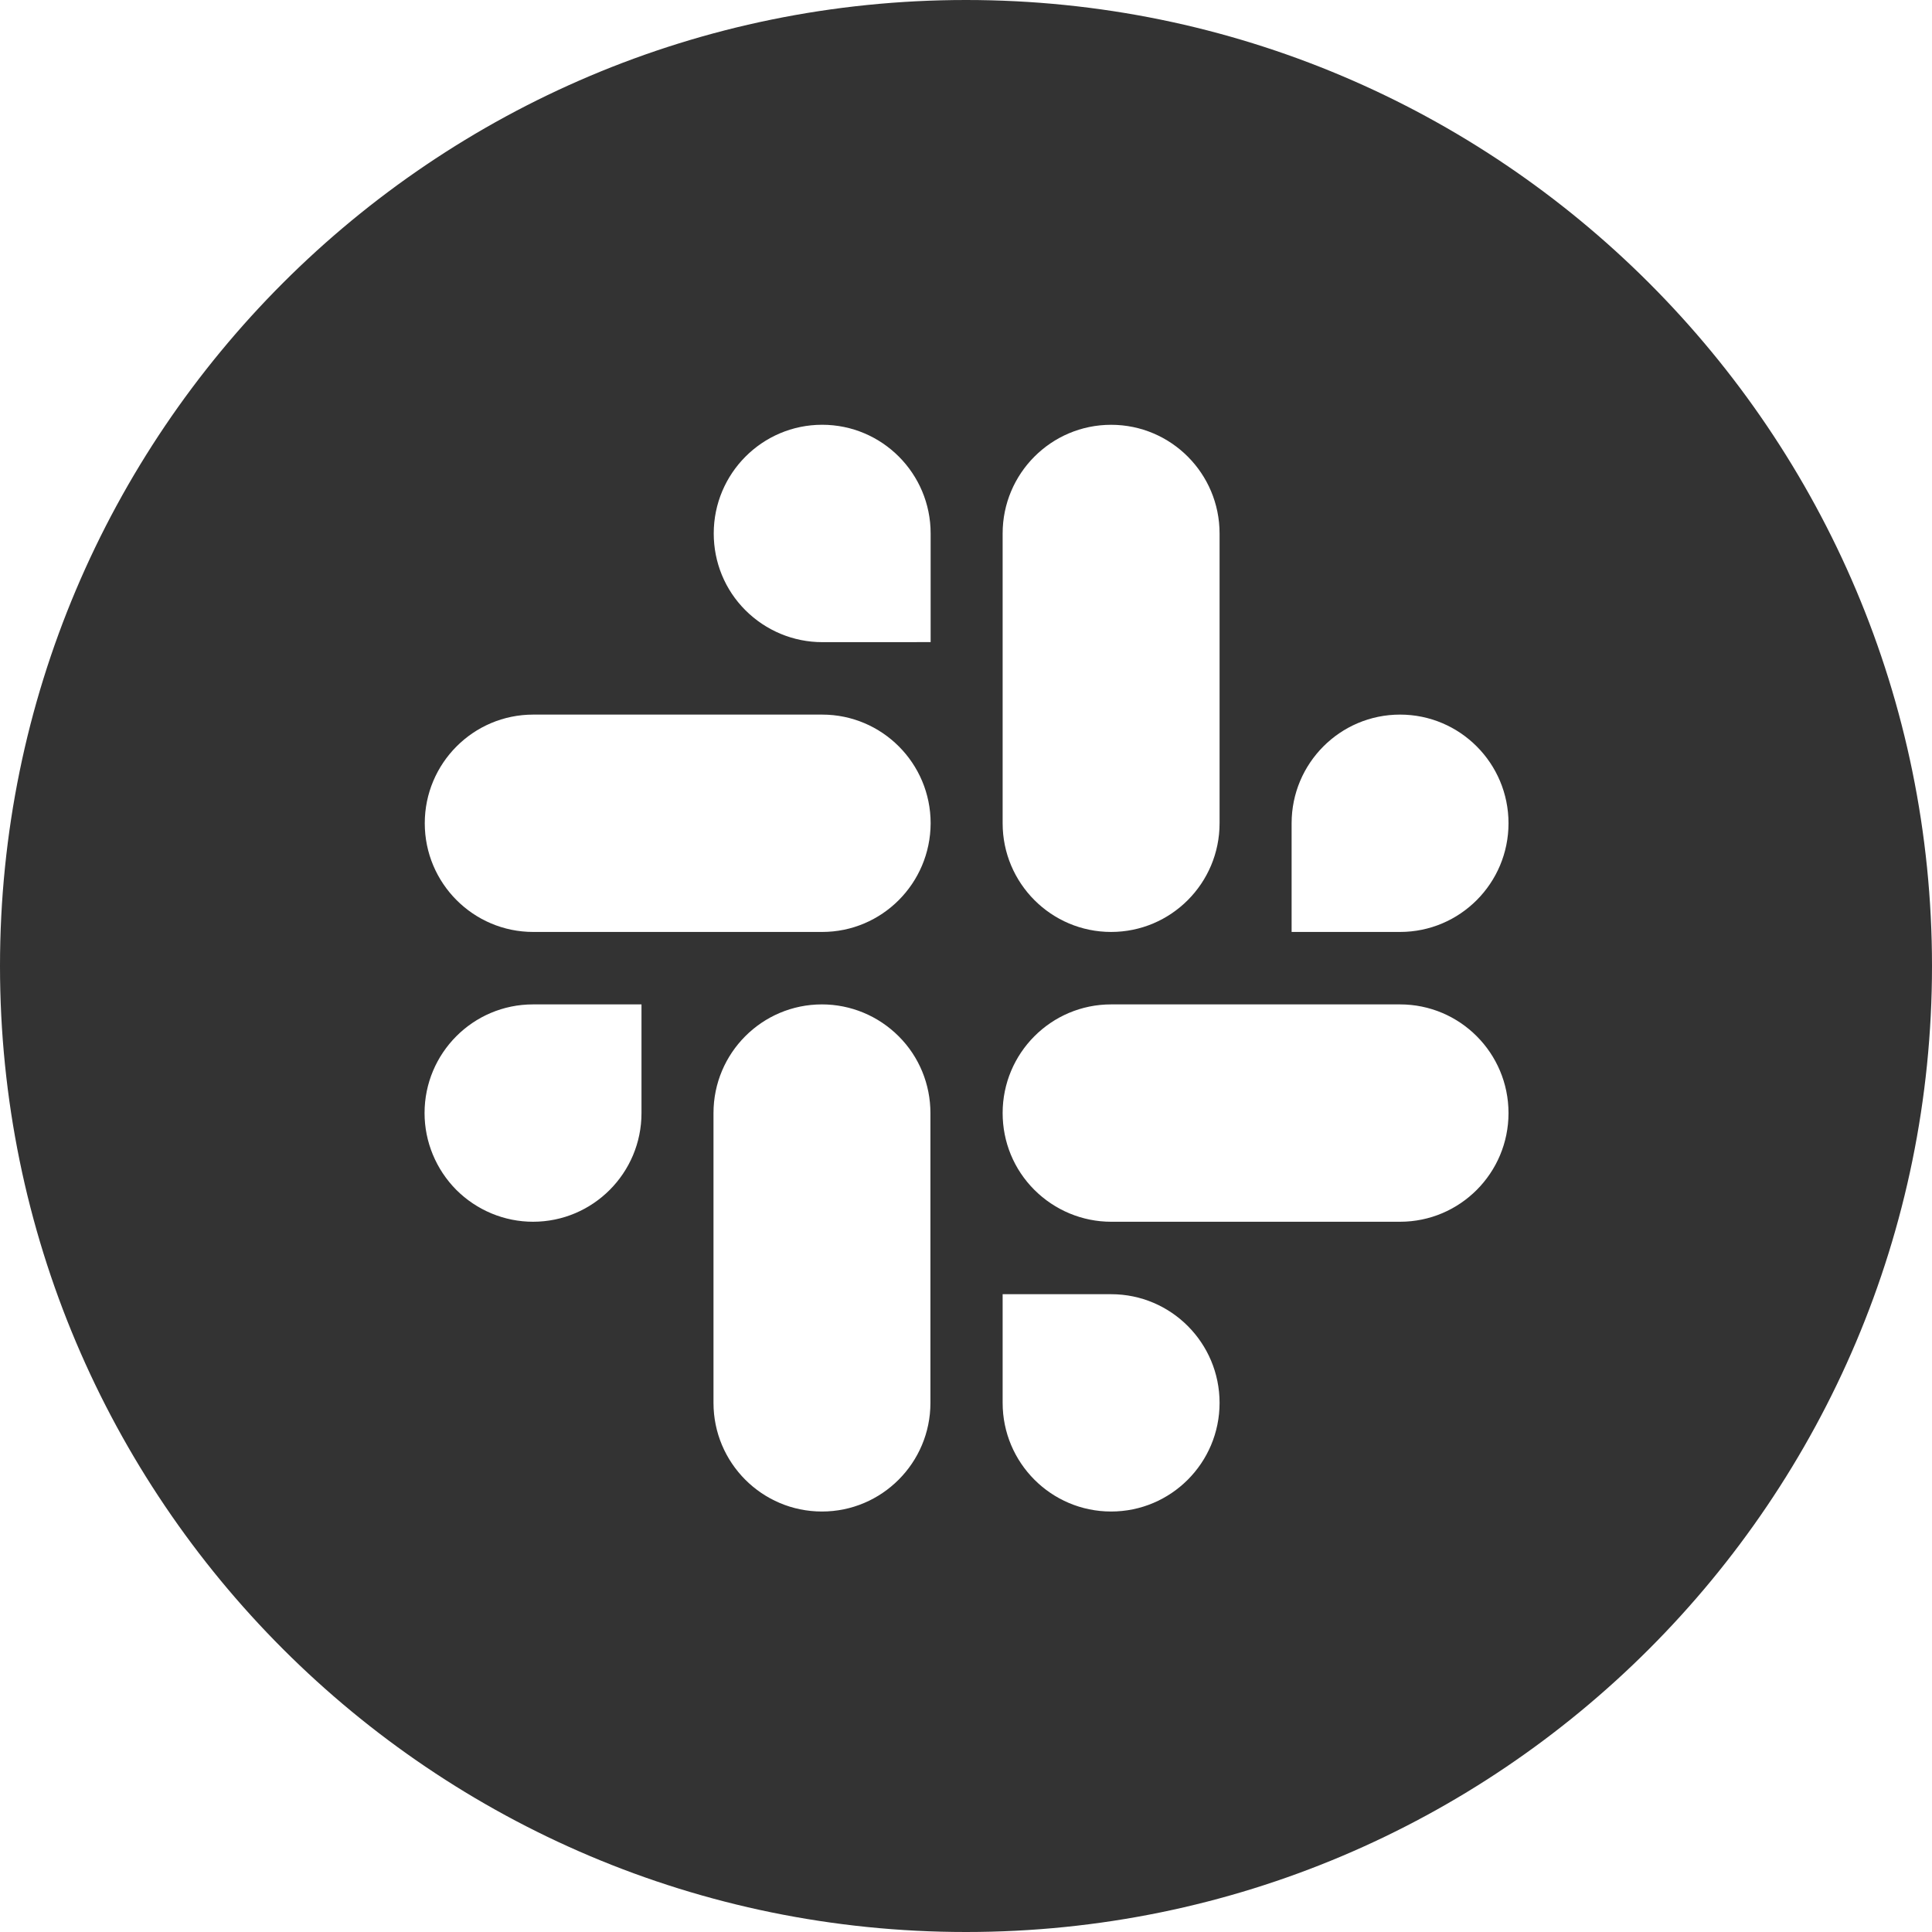 ﻿<?xml version="1.0" encoding="utf-8"?>
<svg version="1.1" xmlns:xlink="http://www.w3.org/1999/xlink" width="56px" height="56px" xmlns="http://www.w3.org/2000/svg">
  <defs>
    <pattern id="BGPattern" patternUnits="userSpaceOnUse" alignment="0 0" imageRepeat="None" />
    <mask fill="white" id="Clip2365">
      <path d="M 56 28  C 56 12.538  43.462 0  28 0  C 12.538 0  0 12.538  0 28  C 0 43.462  12.538 56  28 56  C 43.462 56  56 43.462  56 28  Z M 18.594 29.113  L 18.594 32.263  C 18.594 34  17.188 35.413  15.45 35.413  C 14.619 35.413  13.819 35.081  13.225 34.488  C 12.637 33.894  12.306 33.094  12.306 32.263  C 12.306 30.525  13.712 29.113  15.45 29.113  L 18.594 29.113  Z M 26.969 32.263  L 26.969 40.663  C 26.969 42.4  25.562 43.812  23.825 43.812  C 22.087 43.812  20.681 42.4  20.681 40.663  L 20.681 32.263  C 20.681 30.525  22.087 29.113  23.825 29.113  C 24.656 29.113  25.456 29.444  26.05 30.038  C 26.644 30.631  26.969 31.431  26.969 32.263  Z M 26.975 23.863  C 26.969 25.606  25.562 27.013  23.831 27.013  L 15.456 27.013  C 13.719 27.013  12.312 25.6  12.312 23.863  C 12.312 22.125  13.719 20.713  15.456 20.713  L 23.831 20.713  C 25.569 20.713  26.975 22.125  26.975 23.863  Z M 26.975 18.612  L 23.831 18.613  C 23 18.613  22.2 18.281  21.606 17.688  C 21.012 17.094  20.688 16.3  20.688 15.462  C 20.688 13.725  22.094 12.312  23.831 12.312  C 25.569 12.312  26.975 13.725  26.975 15.462  L 26.975 18.612  Z M 29.062 23.863  L 29.062 15.463  C 29.062 13.725  30.469 12.313  32.206 12.313  C 33.944 12.313  35.35 13.725  35.35 15.463  L 35.35 23.863  C 35.35 25.6  33.944 27.013  32.206 27.013  C 30.469 27.013  29.062 25.6  29.062 23.863  Z M 35.35 40.663  C 35.35 42.4  33.944 43.812  32.206 43.812  C 30.469 43.812  29.062 42.4  29.062 40.663  L 29.062 37.513  L 32.206 37.513  C 33.944 37.513  35.35 38.925  35.35 40.663  Z M 43.725 32.263  C 43.725 34  42.319 35.413  40.581 35.413  L 32.206 35.413  C 31.375 35.413  30.575 35.081  29.981 34.488  C 29.387 33.894  29.062 33.1  29.062 32.263  C 29.062 30.525  30.469 29.113  32.206 29.113  L 40.581 29.113  C 42.319 29.113  43.725 30.525  43.725 32.263  Z M 43.725 23.863  C 43.725 25.6  42.319 27.013  40.581 27.013  L 37.438 27.013  L 37.438 23.863  C 37.438 22.125  38.844 20.713  40.581 20.713  C 42.319 20.713  43.725 22.125  43.725 23.863  Z " fill-rule="evenodd" />
    </mask>
  </defs>
  <g>
    <path d="M 56 28  C 56 12.538  43.462 0  28 0  C 12.538 0  0 12.538  0 28  C 0 43.462  12.538 56  28 56  C 43.462 56  56 43.462  56 28  Z M 18.594 29.113  L 18.594 32.263  C 18.594 34  17.188 35.413  15.45 35.413  C 14.619 35.413  13.819 35.081  13.225 34.488  C 12.637 33.894  12.306 33.094  12.306 32.263  C 12.306 30.525  13.712 29.113  15.45 29.113  L 18.594 29.113  Z M 26.969 32.263  L 26.969 40.663  C 26.969 42.4  25.562 43.812  23.825 43.812  C 22.087 43.812  20.681 42.4  20.681 40.663  L 20.681 32.263  C 20.681 30.525  22.087 29.113  23.825 29.113  C 24.656 29.113  25.456 29.444  26.05 30.038  C 26.644 30.631  26.969 31.431  26.969 32.263  Z M 26.975 23.863  C 26.969 25.606  25.562 27.013  23.831 27.013  L 15.456 27.013  C 13.719 27.013  12.312 25.6  12.312 23.863  C 12.312 22.125  13.719 20.713  15.456 20.713  L 23.831 20.713  C 25.569 20.713  26.975 22.125  26.975 23.863  Z M 26.975 18.612  L 23.831 18.613  C 23 18.613  22.2 18.281  21.606 17.688  C 21.012 17.094  20.688 16.3  20.688 15.462  C 20.688 13.725  22.094 12.312  23.831 12.312  C 25.569 12.312  26.975 13.725  26.975 15.462  L 26.975 18.612  Z M 29.062 23.863  L 29.062 15.463  C 29.062 13.725  30.469 12.313  32.206 12.313  C 33.944 12.313  35.35 13.725  35.35 15.463  L 35.35 23.863  C 35.35 25.6  33.944 27.013  32.206 27.013  C 30.469 27.013  29.062 25.6  29.062 23.863  Z M 35.35 40.663  C 35.35 42.4  33.944 43.812  32.206 43.812  C 30.469 43.812  29.062 42.4  29.062 40.663  L 29.062 37.513  L 32.206 37.513  C 33.944 37.513  35.35 38.925  35.35 40.663  Z M 43.725 32.263  C 43.725 34  42.319 35.413  40.581 35.413  L 32.206 35.413  C 31.375 35.413  30.575 35.081  29.981 34.488  C 29.387 33.894  29.062 33.1  29.062 32.263  C 29.062 30.525  30.469 29.113  32.206 29.113  L 40.581 29.113  C 42.319 29.113  43.725 30.525  43.725 32.263  Z M 43.725 23.863  C 43.725 25.6  42.319 27.013  40.581 27.013  L 37.438 27.013  L 37.438 23.863  C 37.438 22.125  38.844 20.713  40.581 20.713  C 42.319 20.713  43.725 22.125  43.725 23.863  Z " fill-rule="nonzero" fill="rgba(51, 51, 51, 1)" stroke="none" class="fill" />
    <path d="M 56 28  C 56 12.538  43.462 0  28 0  C 12.538 0  0 12.538  0 28  C 0 43.462  12.538 56  28 56  C 43.462 56  56 43.462  56 28  Z " stroke-width="0" stroke-dasharray="0" stroke="rgba(255, 255, 255, 0)" fill="none" class="stroke" mask="url(#Clip2365)" />
    <path d="M 18.594 29.113  L 18.594 32.263  C 18.594 34  17.188 35.413  15.45 35.413  C 14.619 35.413  13.819 35.081  13.225 34.488  C 12.637 33.894  12.306 33.094  12.306 32.263  C 12.306 30.525  13.712 29.113  15.45 29.113  L 18.594 29.113  Z " stroke-width="0" stroke-dasharray="0" stroke="rgba(255, 255, 255, 0)" fill="none" class="stroke" mask="url(#Clip2365)" />
    <path d="M 26.969 32.263  L 26.969 40.663  C 26.969 42.4  25.562 43.812  23.825 43.812  C 22.087 43.812  20.681 42.4  20.681 40.663  L 20.681 32.263  C 20.681 30.525  22.087 29.113  23.825 29.113  C 24.656 29.113  25.456 29.444  26.05 30.038  C 26.644 30.631  26.969 31.431  26.969 32.263  Z " stroke-width="0" stroke-dasharray="0" stroke="rgba(255, 255, 255, 0)" fill="none" class="stroke" mask="url(#Clip2365)" />
    <path d="M 26.975 23.863  C 26.969 25.606  25.562 27.013  23.831 27.013  L 15.456 27.013  C 13.719 27.013  12.312 25.6  12.312 23.863  C 12.312 22.125  13.719 20.713  15.456 20.713  L 23.831 20.713  C 25.569 20.713  26.975 22.125  26.975 23.863  Z " stroke-width="0" stroke-dasharray="0" stroke="rgba(255, 255, 255, 0)" fill="none" class="stroke" mask="url(#Clip2365)" />
    <path d="M 26.975 18.612  L 23.831 18.613  C 23 18.613  22.2 18.281  21.606 17.688  C 21.012 17.094  20.688 16.3  20.688 15.462  C 20.688 13.725  22.094 12.312  23.831 12.312  C 25.569 12.312  26.975 13.725  26.975 15.462  L 26.975 18.612  Z " stroke-width="0" stroke-dasharray="0" stroke="rgba(255, 255, 255, 0)" fill="none" class="stroke" mask="url(#Clip2365)" />
    <path d="M 29.062 23.863  L 29.062 15.463  C 29.062 13.725  30.469 12.313  32.206 12.313  C 33.944 12.313  35.35 13.725  35.35 15.463  L 35.35 23.863  C 35.35 25.6  33.944 27.013  32.206 27.013  C 30.469 27.013  29.062 25.6  29.062 23.863  Z " stroke-width="0" stroke-dasharray="0" stroke="rgba(255, 255, 255, 0)" fill="none" class="stroke" mask="url(#Clip2365)" />
    <path d="M 35.35 40.663  C 35.35 42.4  33.944 43.812  32.206 43.812  C 30.469 43.812  29.062 42.4  29.062 40.663  L 29.062 37.513  L 32.206 37.513  C 33.944 37.513  35.35 38.925  35.35 40.663  Z " stroke-width="0" stroke-dasharray="0" stroke="rgba(255, 255, 255, 0)" fill="none" class="stroke" mask="url(#Clip2365)" />
    <path d="M 43.725 32.263  C 43.725 34  42.319 35.413  40.581 35.413  L 32.206 35.413  C 31.375 35.413  30.575 35.081  29.981 34.488  C 29.387 33.894  29.062 33.1  29.062 32.263  C 29.062 30.525  30.469 29.113  32.206 29.113  L 40.581 29.113  C 42.319 29.113  43.725 30.525  43.725 32.263  Z " stroke-width="0" stroke-dasharray="0" stroke="rgba(255, 255, 255, 0)" fill="none" class="stroke" mask="url(#Clip2365)" />
    <path d="M 43.725 23.863  C 43.725 25.6  42.319 27.013  40.581 27.013  L 37.438 27.013  L 37.438 23.863  C 37.438 22.125  38.844 20.713  40.581 20.713  C 42.319 20.713  43.725 22.125  43.725 23.863  Z " stroke-width="0" stroke-dasharray="0" stroke="rgba(255, 255, 255, 0)" fill="none" class="stroke" mask="url(#Clip2365)" />
  </g>
</svg>